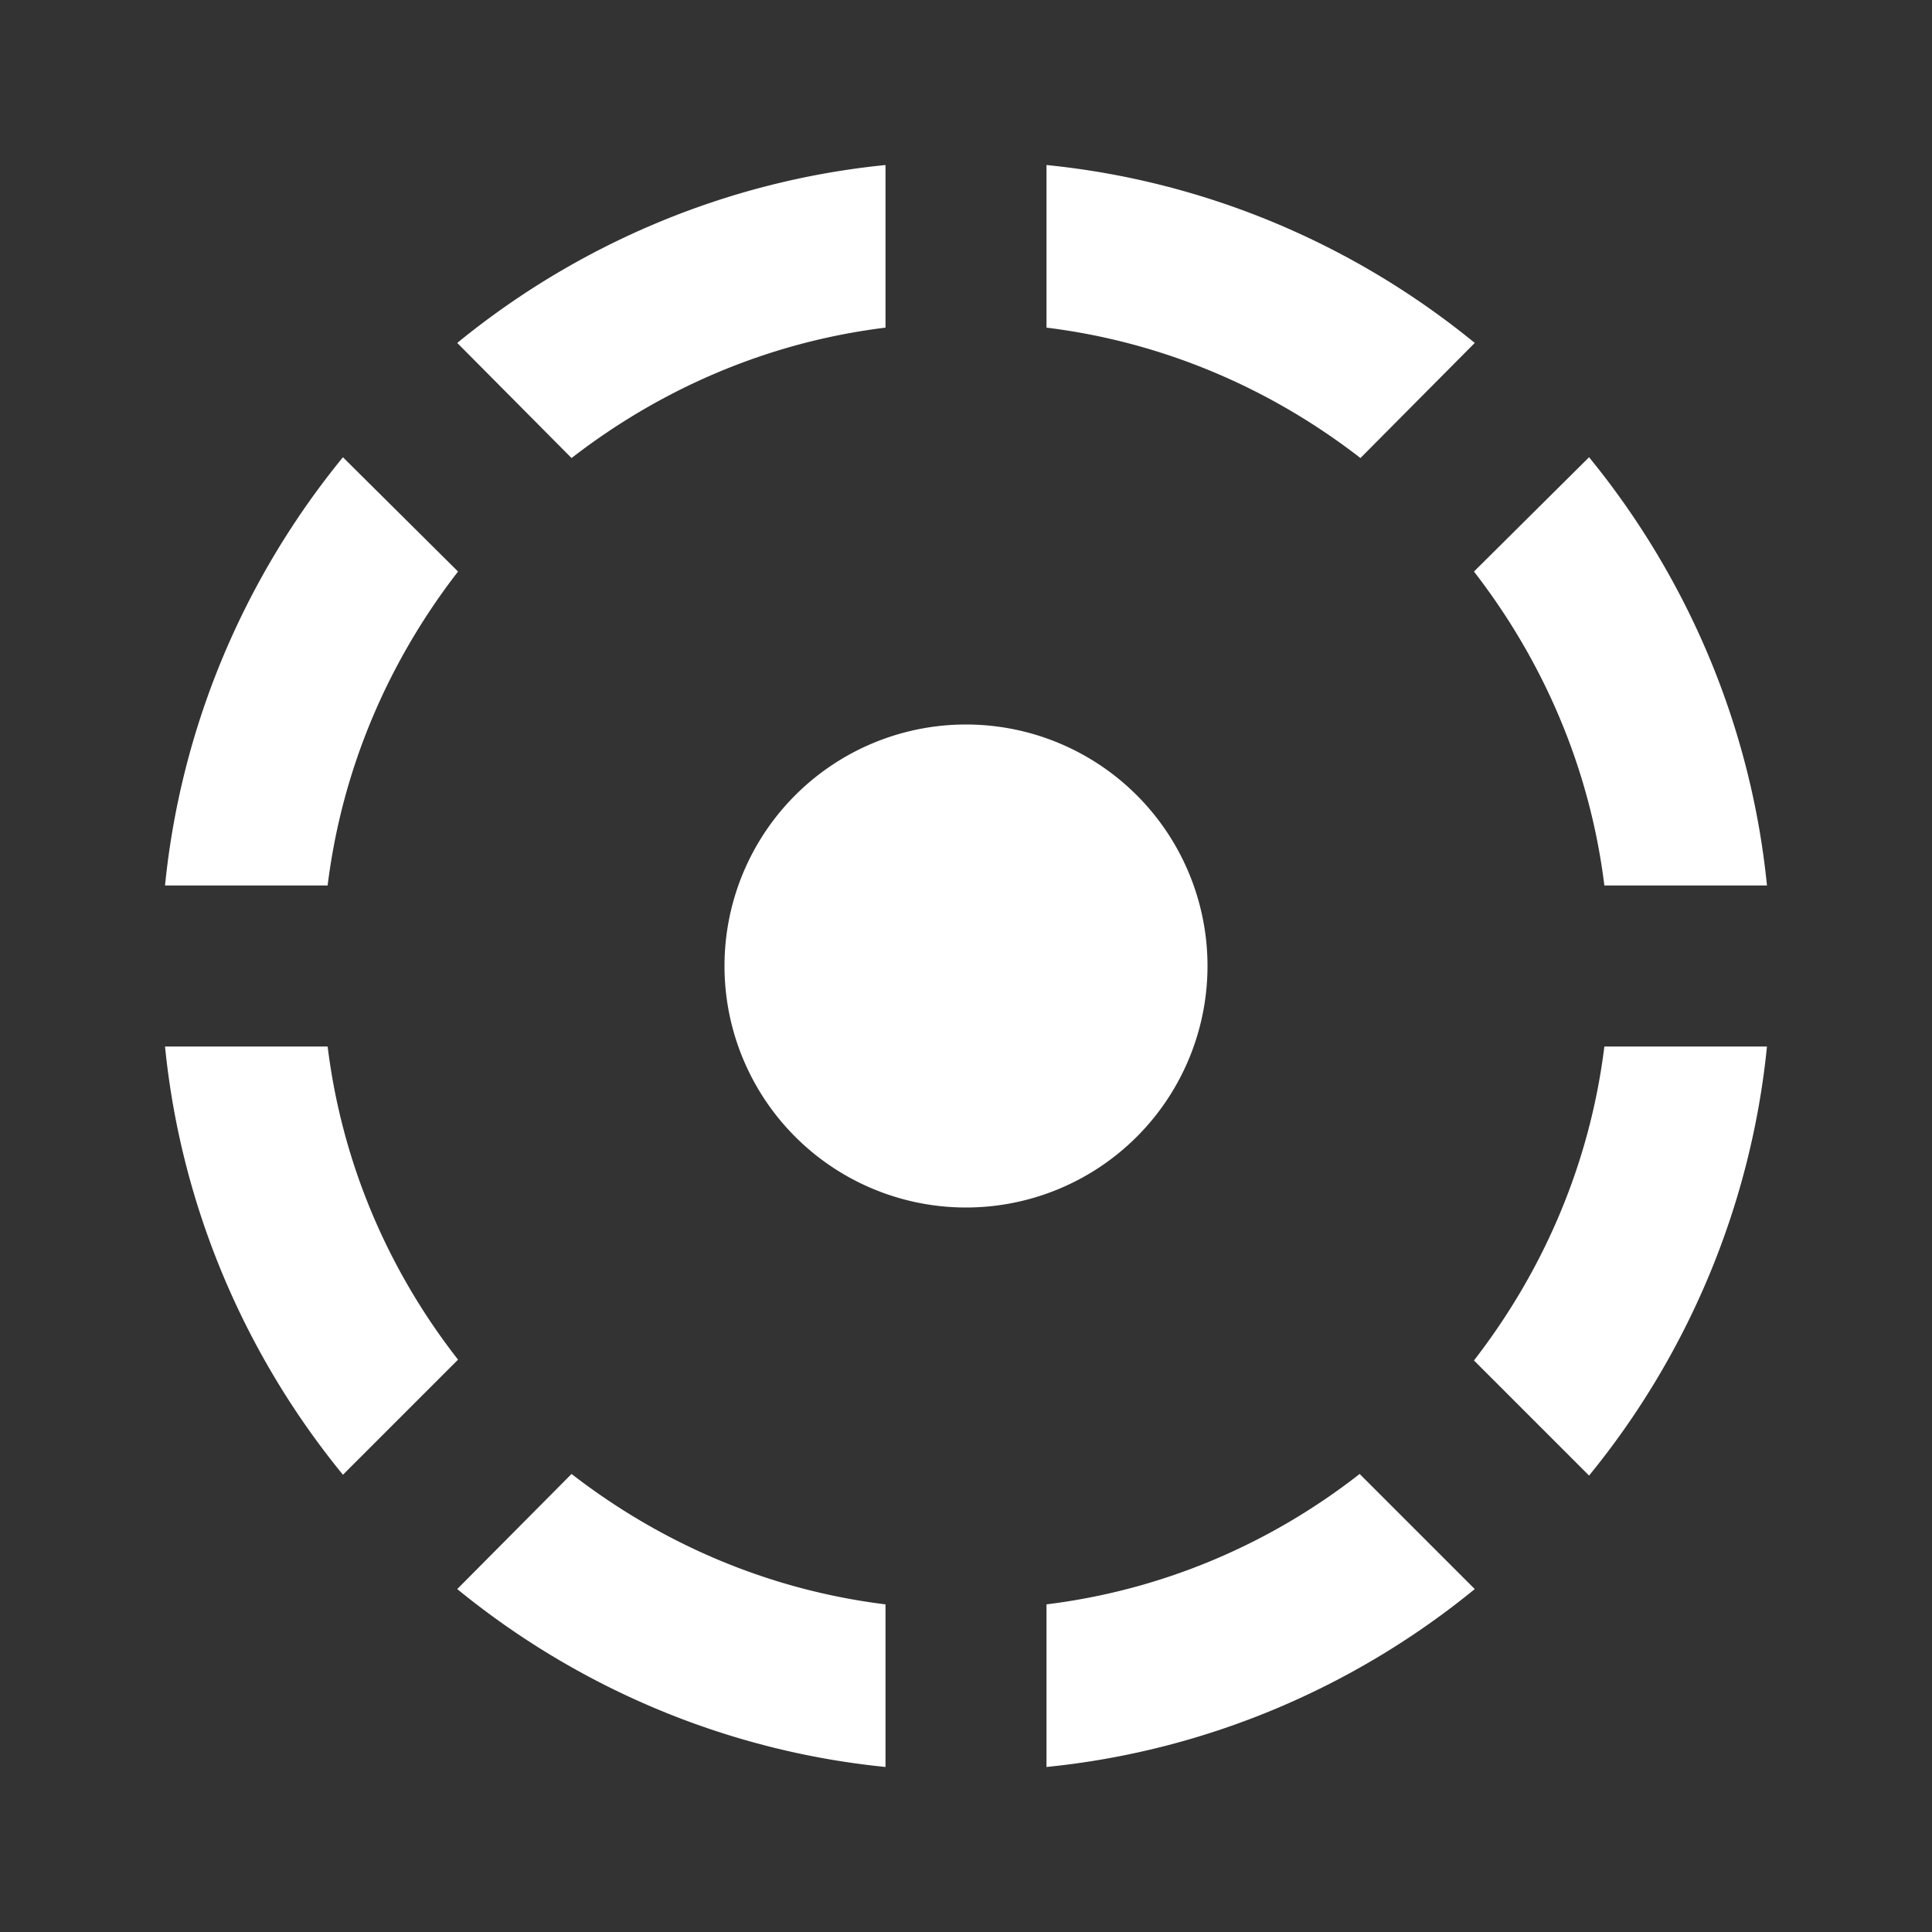 <?xml version="1.0" encoding="UTF-8"?><!DOCTYPE svg PUBLIC "-//W3C//DTD SVG 1.1//EN" "http://www.w3.org/Graphics/SVG/1.1/DTD/svg11.dtd"><svg xmlns="http://www.w3.org/2000/svg" xmlns:xlink="http://www.w3.org/1999/xlink" version="1.1" width="24" height="24" viewBox="0 0 24 24"><rect x="0" y="0" width="24" height="24" fill="#333333" stroke="none"/><path fill="white" d="M5.68,19.74C7.16,20.95 9,21.75 11,21.95V19.93C9.54,19.75 8.21,19.17 7.1,18.31M13,19.93V21.95C15,21.75 16.84,20.95 18.32,19.74L16.89,18.31C15.79,19.17 14.46,19.75 13,19.93M18.31,16.9L19.74,18.33C20.95,16.85 21.75,15 21.95,13H19.93C19.75,14.46 19.17,15.79 18.31,16.9M15,12A3,3 0 0,0 12,9A3,3 0 0,0 9,12A3,3 0 0,0 12,15A3,3 0 0,0 15,12M4.07,13H2.05C2.25,15 3.05,16.84 4.26,18.32L5.69,16.89C4.83,15.79 4.25,14.46 4.07,13M5.69,7.1L4.26,5.68C3.05,7.16 2.25,9 2.05,11H4.07C4.25,9.54 4.83,8.21 5.69,7.1M19.93,11H21.95C21.75,9 20.95,7.16 19.74,5.68L18.31,7.1C19.17,8.21 19.75,9.54 19.93,11M18.32,4.26C16.84,3.05 15,2.25 13,2.05V4.07C14.46,4.25 15.79,4.83 16.9,5.69M11,4.07V2.05C9,2.25 7.16,3.05 5.68,4.26L7.1,5.69C8.21,4.83 9.54,4.25 11,4.07Z" /></svg>